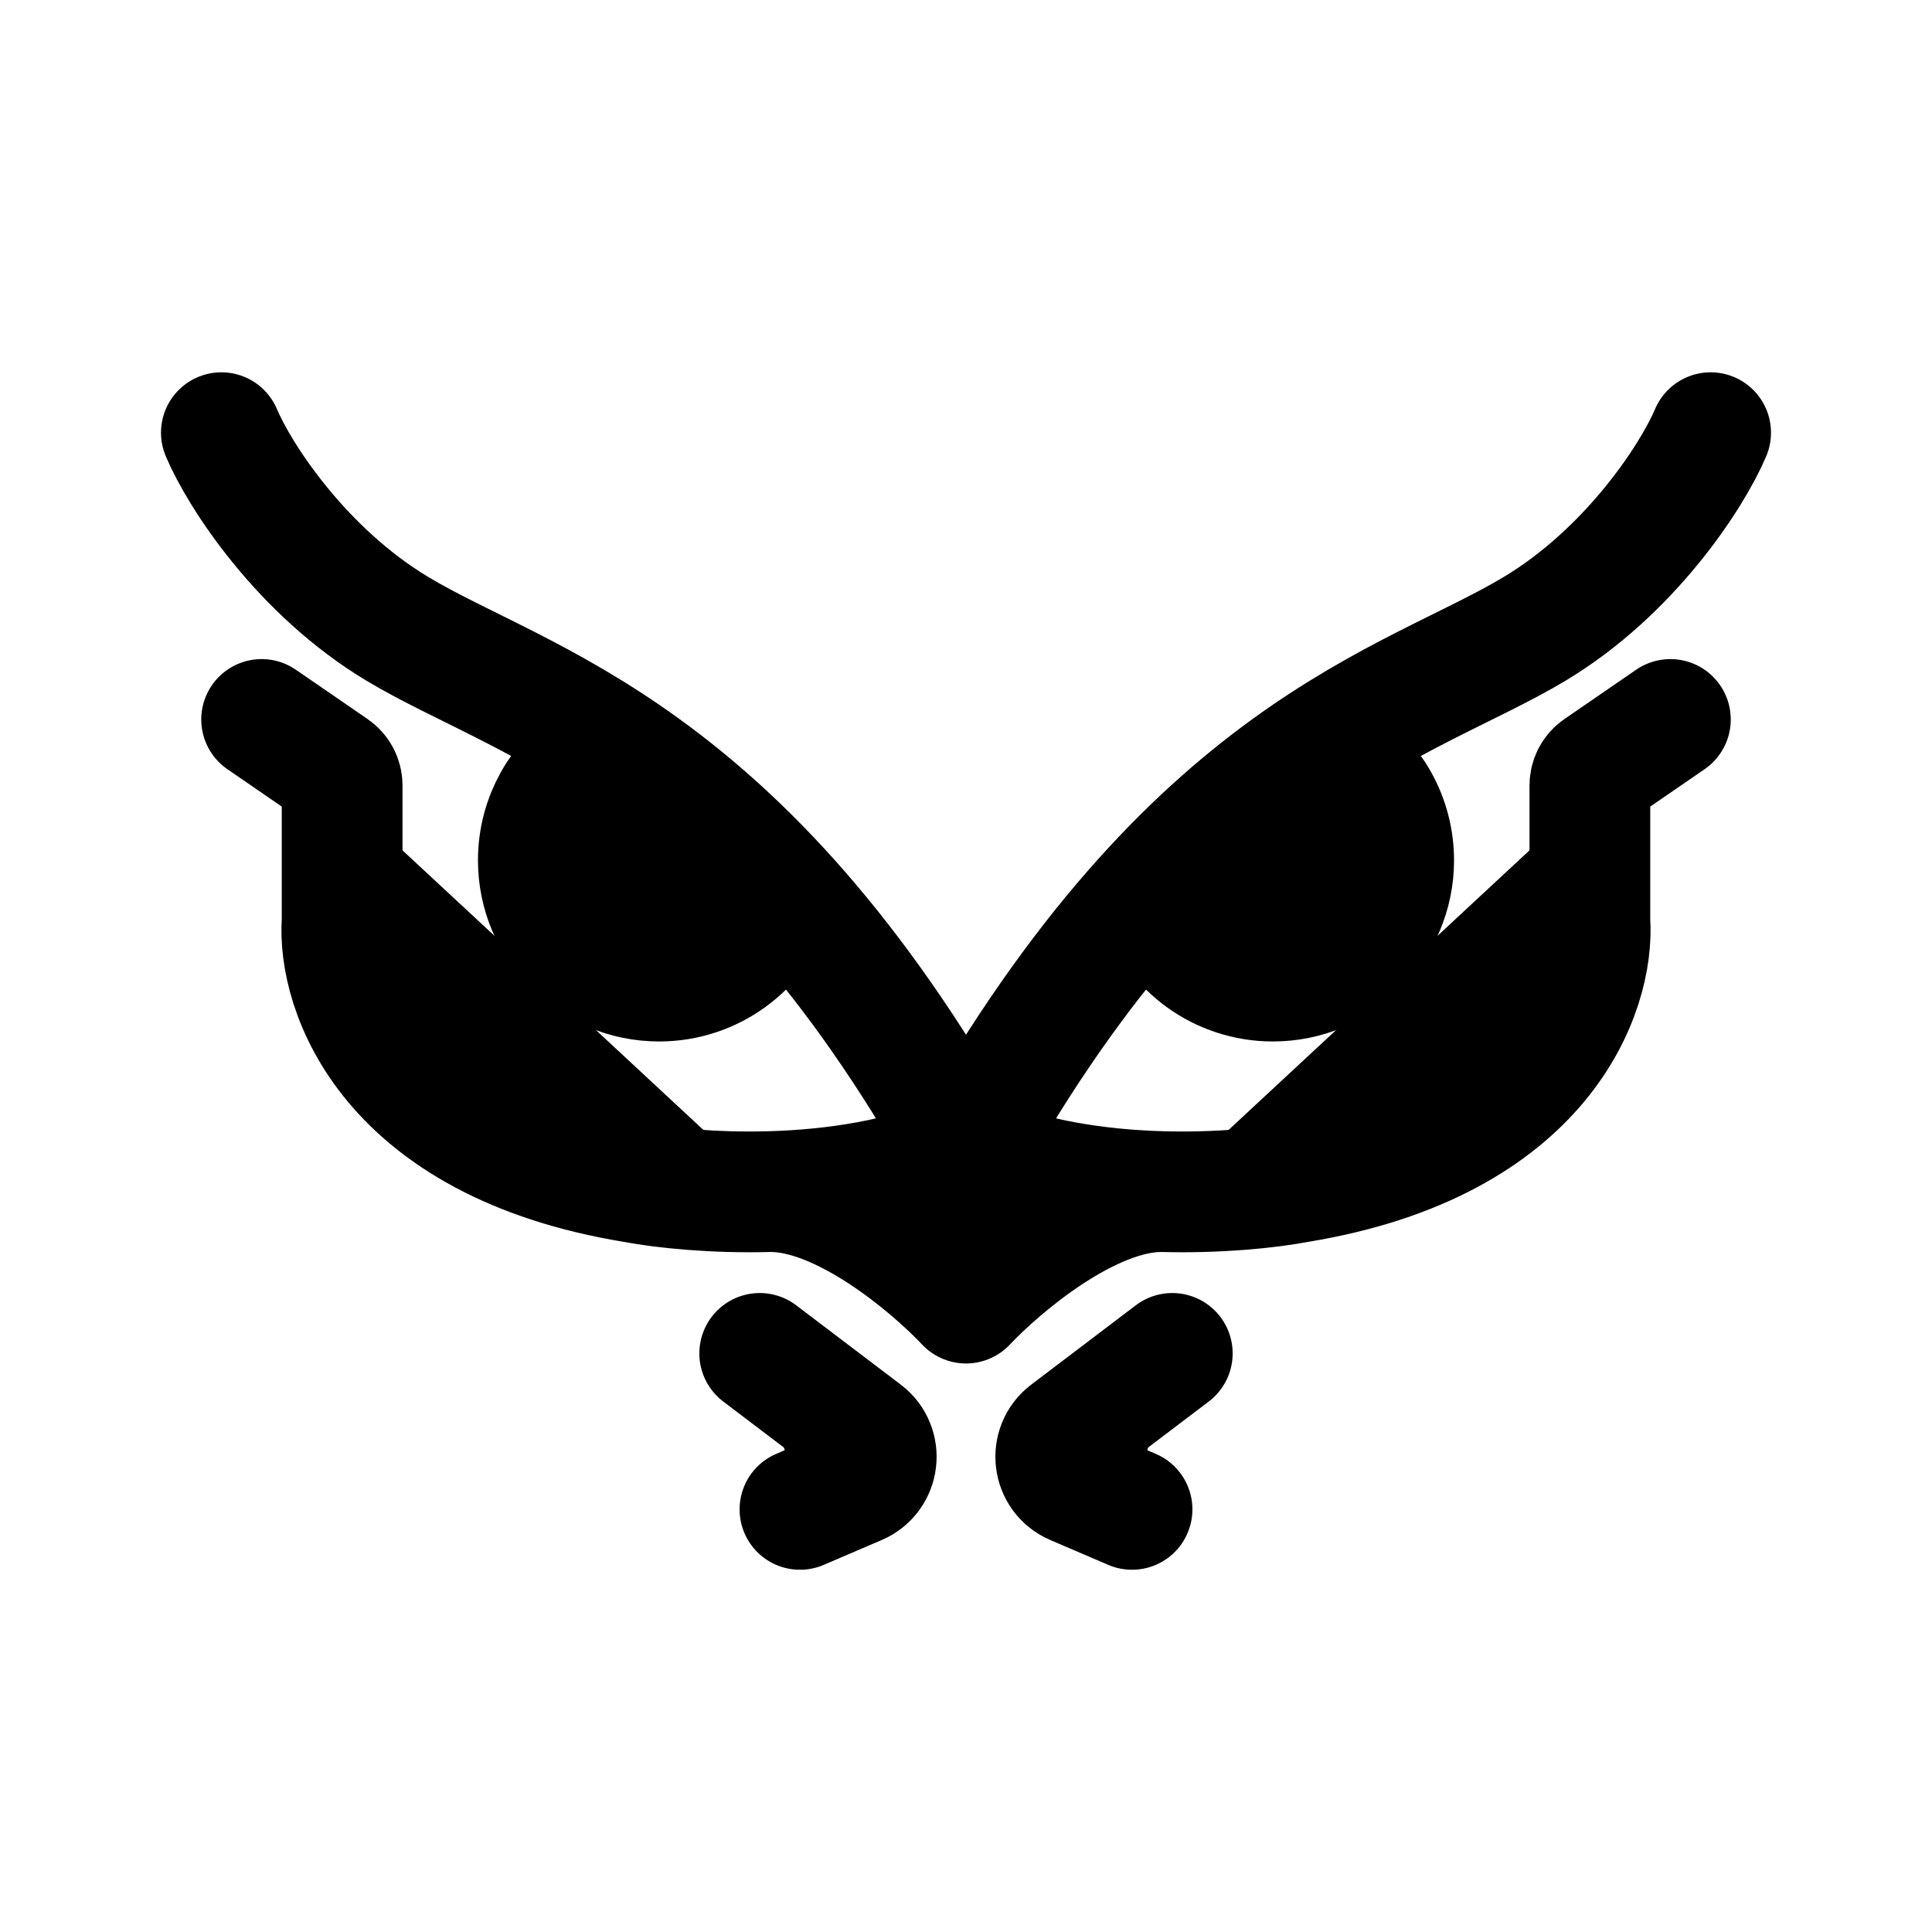 <svg id="vector" xmlns="http://www.w3.org/2000/svg" width="192" height="192" viewBox="0 0 192 192"><path fill="#000000" d="M76.5,118.42C82.771,118.249 89.889,117.239 96,114.5C102.111,117.239 109.229,118.249 115.5,118.42C108.3,118.356 99.5,125.78 96,129.5C92.5,125.78 83.7,118.356 76.5,118.42Z" id="path_0"/><path fill="#00000000" d="M22,43C23.833,47.333 30,56.8 39.5,62.5C52,70 73.5,74.5 96,114.5M96,114.5C89.889,117.239 82.771,118.249 76.5,118.42M96,114.5C118.5,74.5 140,70 152.5,62.5C162,56.8 168.167,47.333 170,43M96,114.5C102.111,117.239 109.229,118.249 115.5,118.42M26,71.5L33.133,76.404C33.676,76.777 34,77.394 34,78.052V91.5C33.5,98.5 38.6,113.5 63,117.5C65.918,118.052 70.867,118.574 76.5,118.42M76.5,118.42C83.7,118.356 92.5,125.78 96,129.5C99.5,125.78 108.3,118.356 115.5,118.42M166,71.5L158.867,76.404C158.324,76.777 158,77.394 158,78.052V91.5C158.5,98.5 153.4,113.5 129,117.5C126.082,118.052 121.133,118.574 115.5,118.42" stroke-linejoin="round" stroke-width="12" stroke="#000000" stroke-linecap="round" id="path_1"/><path fill="#00000000" d="M75.5,134.5L85.892,142.384C87.725,143.774 87.375,146.625 85.261,147.531L79.5,150" stroke-linejoin="round" stroke-width="12" stroke="#000000" stroke-linecap="round" id="path_2"/><path fill="#00000000" d="M76.817,89.5C75.17,94.161 70.725,97.5 65.5,97.5C58.873,97.5 53.5,92.127 53.5,85.5C53.5,81.268 55.691,77.548 59,75.411" stroke-width="12" stroke="#000000" stroke-linecap="round" id="path_3"/><path fill="#00000000" d="M116.5,134.5L106.108,142.384C104.275,143.774 104.625,146.625 106.739,147.531L112.5,150" stroke-linejoin="round" stroke-width="12" stroke="#000000" stroke-linecap="round" id="path_4"/><path fill="#00000000" d="M115.183,89.5C116.83,94.161 121.275,97.5 126.5,97.5C133.127,97.5 138.5,92.127 138.5,85.5C138.5,81.268 136.309,77.548 133,75.411" stroke-width="12" stroke="#000000" stroke-linecap="round" id="path_5"/></svg>